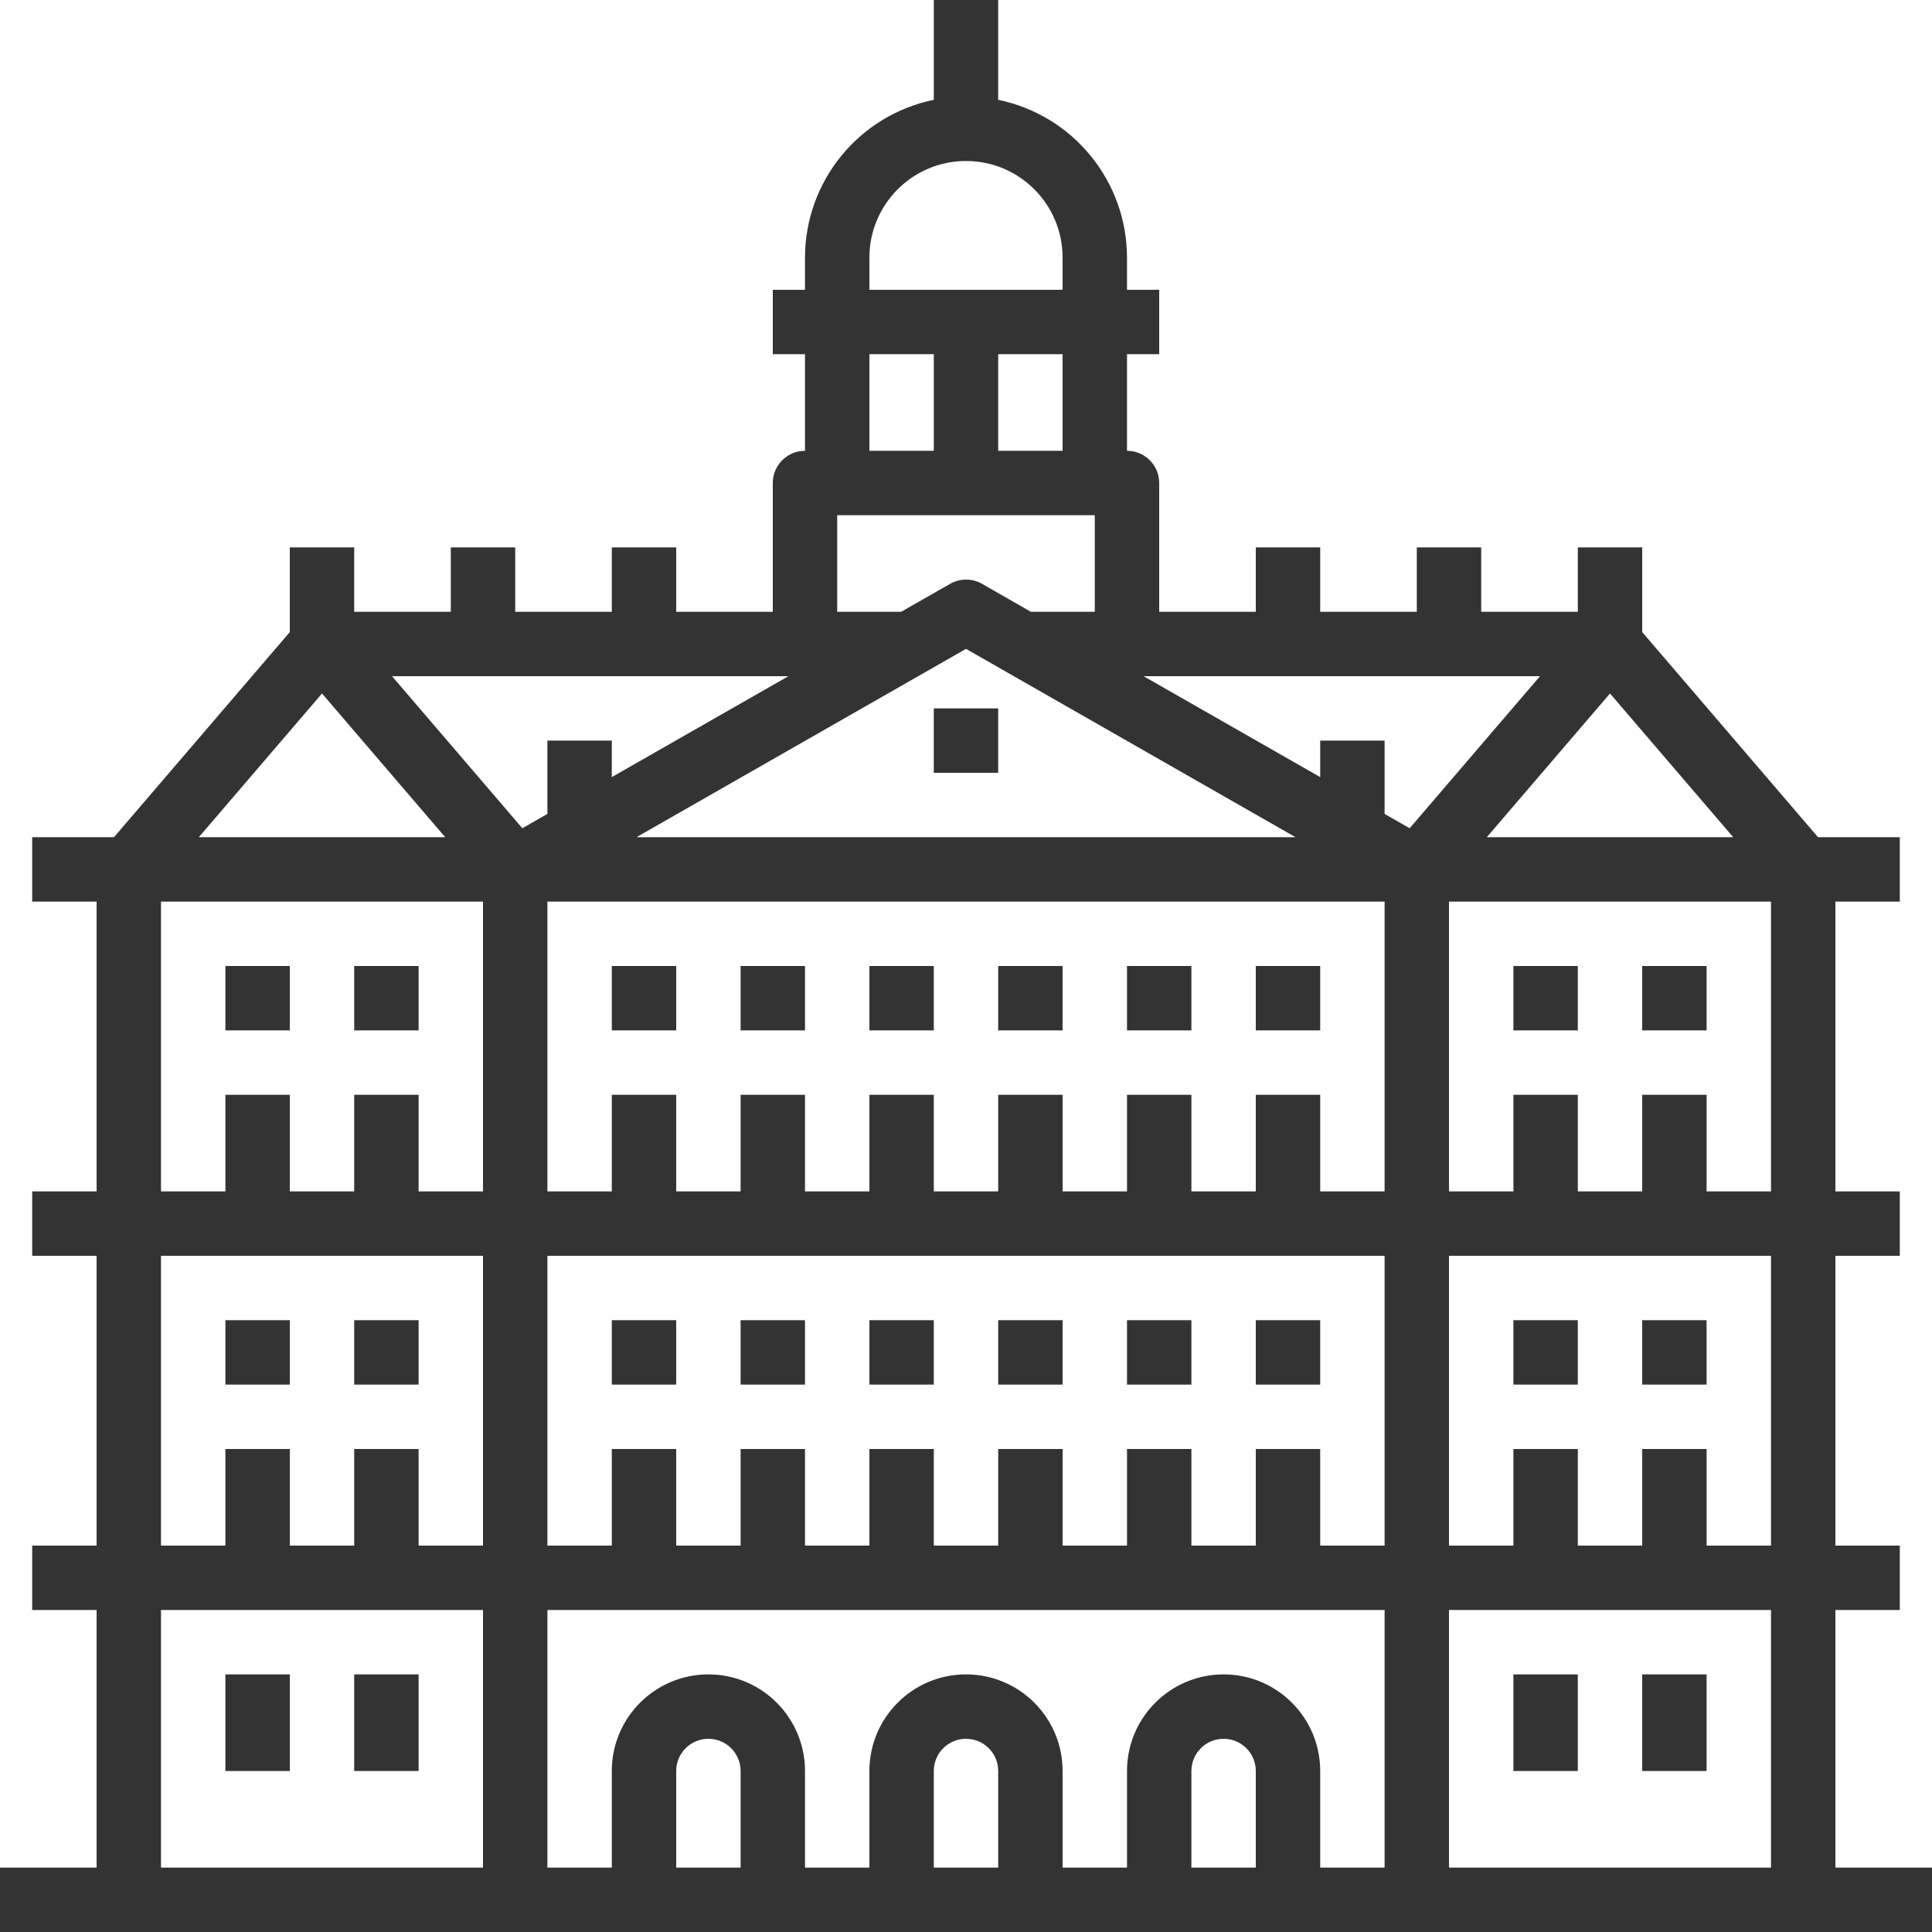 <?xml version="1.0"?>
<svg xmlns="http://www.w3.org/2000/svg" height="512px" viewBox="0 0 480 480" width="512px"><path d="m88 416h16v24h-16zm0 0" fill="#333333"/><path d="m56 416h16v24h-16zm0 0" fill="#333333"/><path d="m232 176h16v16h-16zm0 0" fill="#333333"/><path d="m88 240h16v16h-16zm0 0" fill="#333333"/><path d="m56 240h16v16h-16zm0 0" fill="#333333"/><path d="m184 240h16v16h-16zm0 0" fill="#333333"/><path d="m152 240h16v16h-16zm0 0" fill="#333333"/><path d="m248 240h16v16h-16zm0 0" fill="#333333"/><path d="m216 240h16v16h-16zm0 0" fill="#333333"/><path d="m312 240h16v16h-16zm0 0" fill="#333333"/><path d="m280 240h16v16h-16zm0 0" fill="#333333"/><path d="m184 328h16v16h-16zm0 0" fill="#333333"/><path d="m152 328h16v16h-16zm0 0" fill="#333333"/><path d="m248 328h16v16h-16zm0 0" fill="#333333"/><path d="m216 328h16v16h-16zm0 0" fill="#333333"/><path d="m312 328h16v16h-16zm0 0" fill="#333333"/><path d="m280 328h16v16h-16zm0 0" fill="#333333"/><path d="m88 328h16v16h-16zm0 0" fill="#333333"/><path d="m56 328h16v16h-16zm0 0" fill="#333333"/><path d="m456 400h16v-16h-16v-72h16v-16h-16v-72h16v-16h-20.32l-43.68-50.961v-21.039h-16v16h-24v-16h-16v16h-24v-16h-16v16h-24v-32c0-4.418-3.582-8-8-8v-24h8v-16h-8v-8c-.023-19-13.387-35.371-32-39.199v-24.801h-16v24.801c-18.613 3.828-31.977 20.199-32 39.199v8h-8v16h8v24c-4.418 0-8 3.582-8 8v32h-24v-16h-16v16h-24v-16h-16v16h-24v-16h-16v21.039l-43.68 50.961h-20.32v16h16v72h-16v16h16v72h-16v16h16v64h-24v16h480v-16h-24zm-56-227.711 30.609 35.711h-61.219zm-184-108.289c0-13.254 10.746-24 24-24s24 10.746 24 24v8h-48zm48 24v24h-16v-24zm-48 0h16v24h-16zm-8 40h64v24h-15.879l-12.121-6.945c-2.457-1.402-5.477-1.402-7.938 0l-12.184 6.945h-15.879zm32 33.207 81.871 46.793h-163.742zm-160 11.082 30.609 35.711h-61.219zm40 291.711h-80v-64h80zm0-80h-16v-24h-16v24h-16v-24h-16v24h-16v-72h80zm0-88h-16v-24h-16v24h-16v-24h-16v24h-16v-72h80zm-22.609-128h98.488l-43.879 25.07v-9.07h-16v18.215l-6.23 3.562zm86.609 296h-16v-24c0-4.418 3.582-8 8-8s8 3.582 8 8zm64 0h-16v-24c0-4.418 3.582-8 8-8s8 3.582 8 8zm64 0h-16v-24c0-4.418 3.582-8 8-8s8 3.582 8 8zm32 0h-16v-24c0-13.254-10.746-24-24-24s-24 10.746-24 24v24h-16v-24c0-13.254-10.746-24-24-24s-24 10.746-24 24v24h-16v-24c0-13.254-10.746-24-24-24s-24 10.746-24 24v24h-16v-64h208zm0-80h-16v-24h-16v24h-16v-24h-16v24h-16v-24h-16v24h-16v-24h-16v24h-16v-24h-16v24h-16v-24h-16v24h-16v-72h208zm0-88h-16v-24h-16v24h-16v-24h-16v24h-16v-24h-16v24h-16v-24h-16v24h-16v-24h-16v24h-16v-24h-16v24h-16v-72h208zm6.23-90.223-6.23-3.562v-18.215h-16v9.07l-43.879-25.07h98.488zm89.77 258.223h-80v-64h80zm0-80h-16v-24h-16v24h-16v-24h-16v24h-16v-72h80zm0-88h-16v-24h-16v24h-16v-24h-16v24h-16v-72h80zm0 0" fill="#333333"/><path d="m376 416h16v24h-16zm0 0" fill="#333333"/><path d="m408 416h16v24h-16zm0 0" fill="#333333"/><path d="m376 240h16v16h-16zm0 0" fill="#333333"/><path d="m408 240h16v16h-16zm0 0" fill="#333333"/><path d="m376 328h16v16h-16zm0 0" fill="#333333"/><path d="m408 328h16v16h-16zm0 0" fill="#333333"/></svg>
